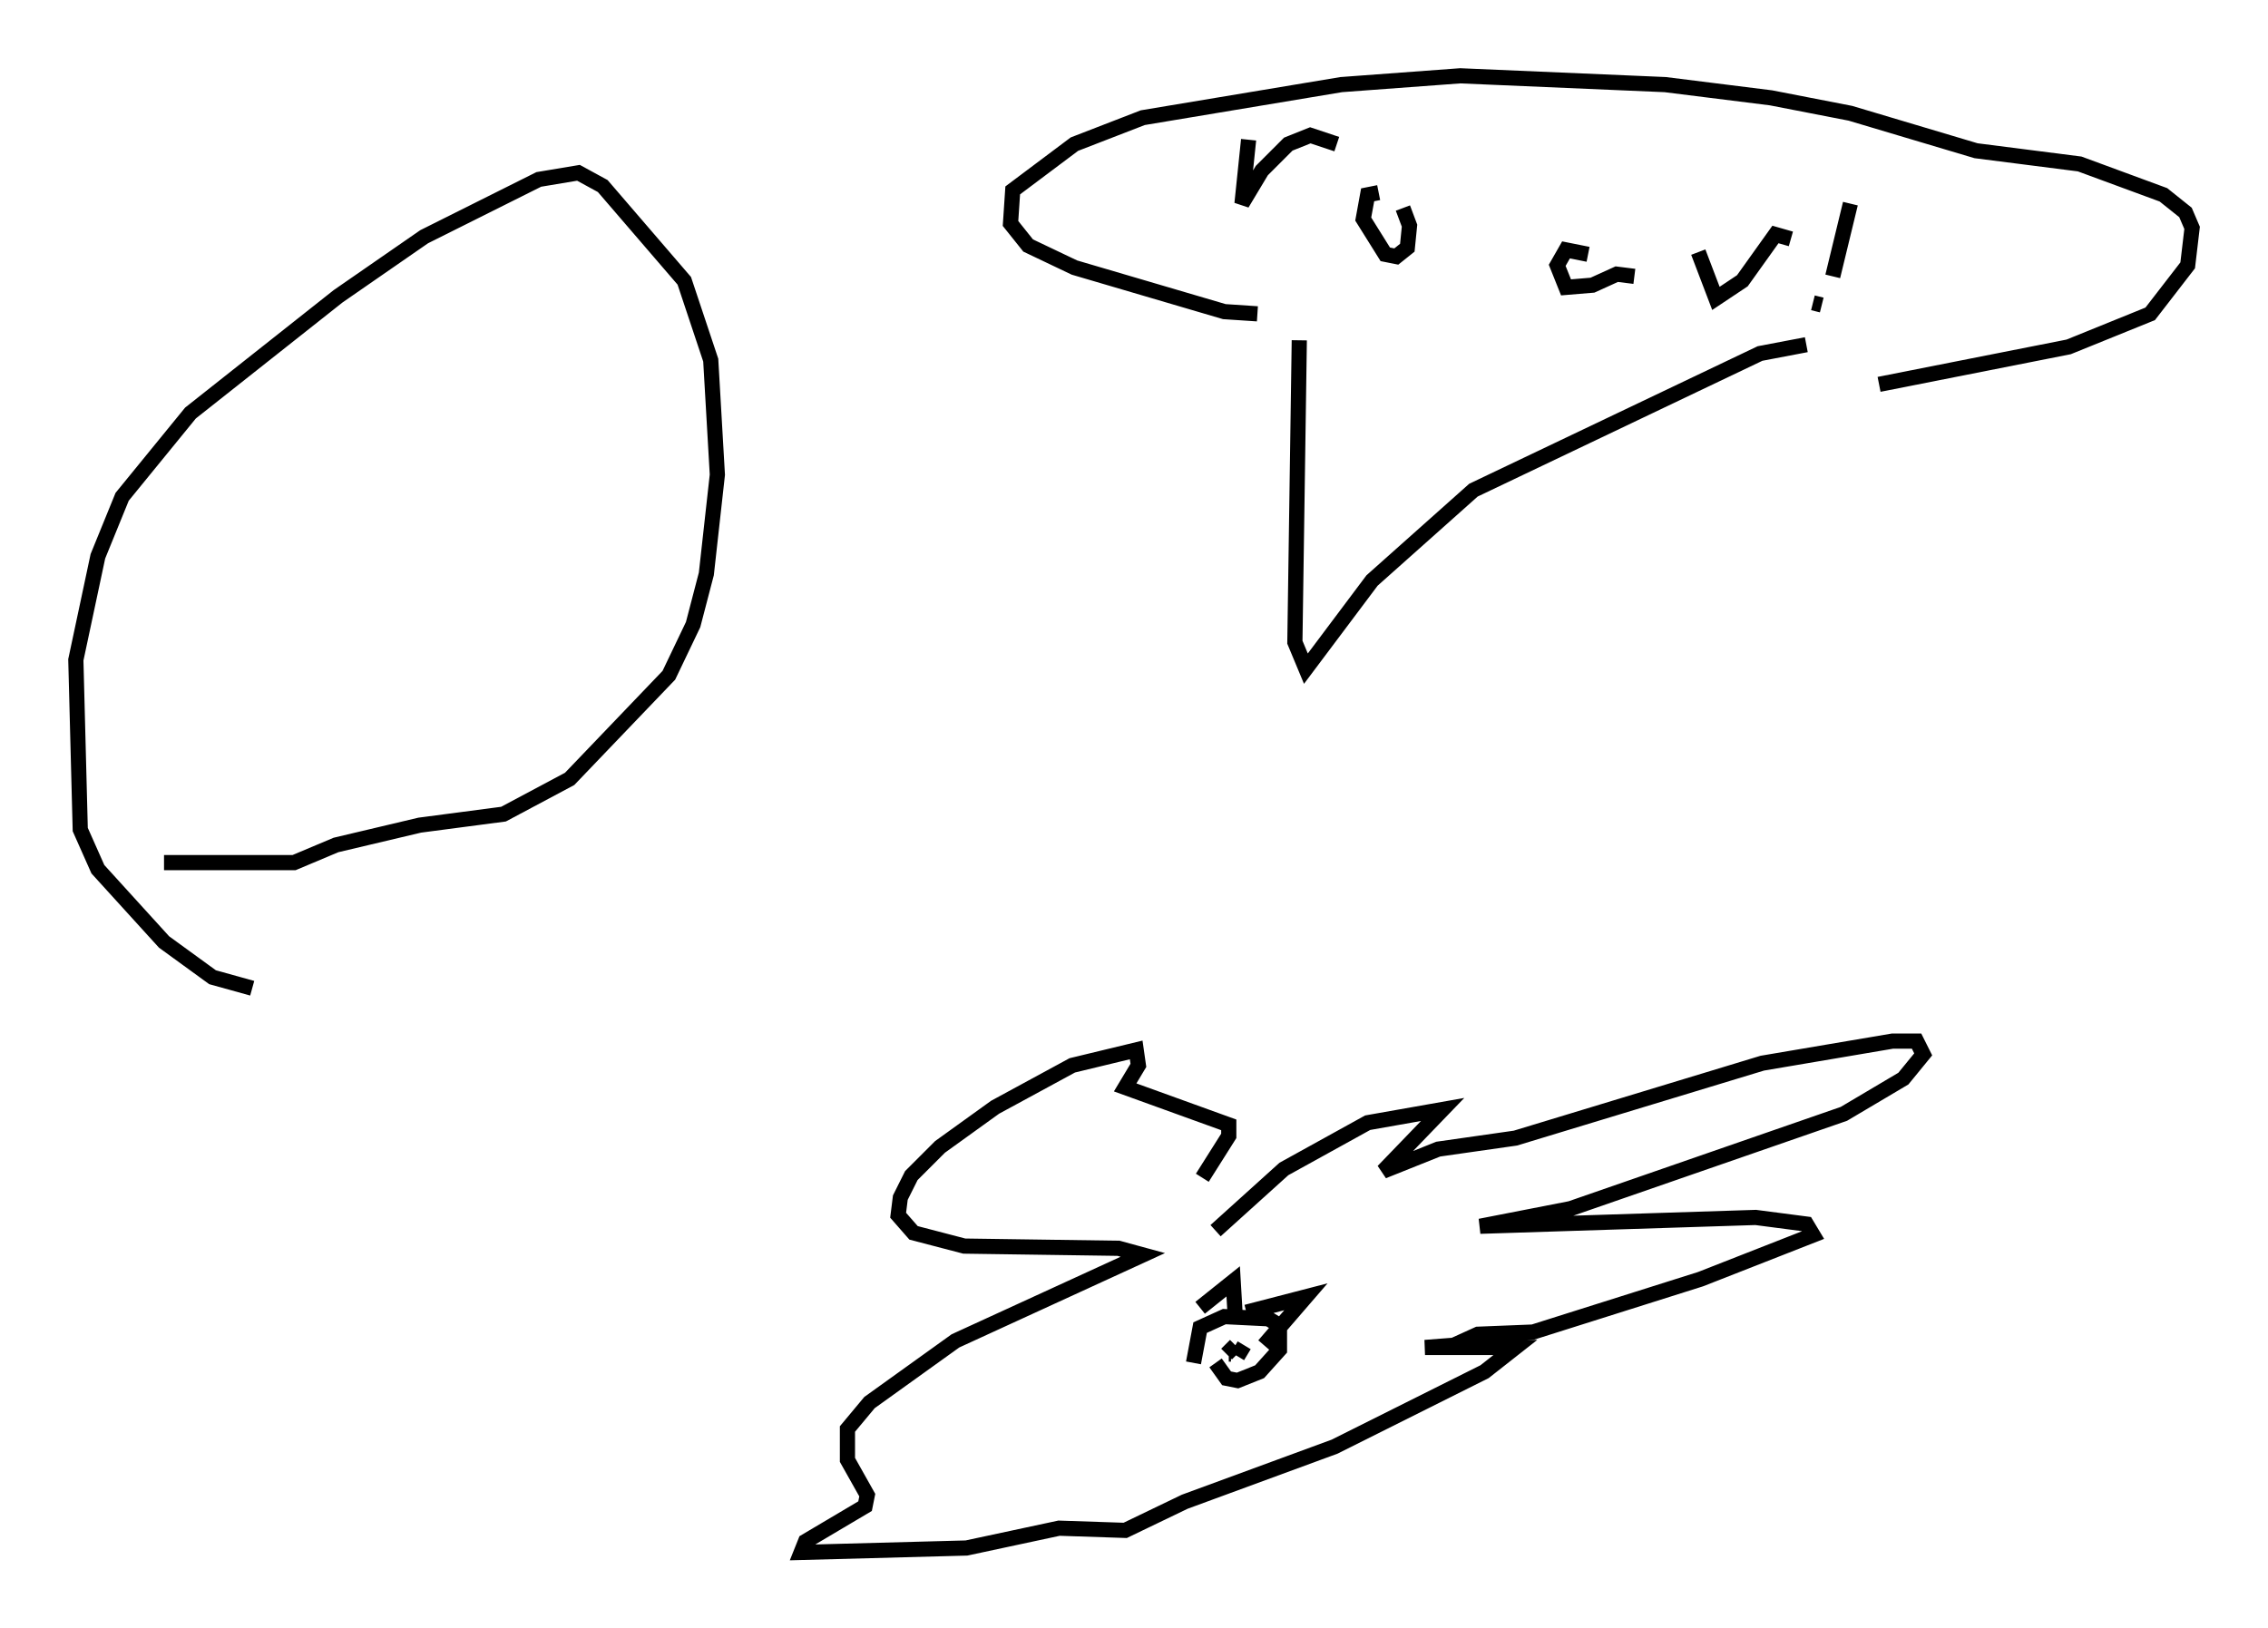 <?xml version="1.0" encoding="utf-8" ?>
<svg baseProfile="full" height="107.318" version="1.1" width="149.441" xmlns="http://www.w3.org/2000/svg" xmlns:ev="http://www.w3.org/2001/xml-events" xmlns:xlink="http://www.w3.org/1999/xlink"><defs /><rect fill="white" height="107.318" width="149.441" x="0" y="0" /><path d="M78.497, 83.436 m1.598, -2.324 l4.503, -4.067 5.52, -3.05 l4.939, -0.872 -3.922, 4.067 l3.631, -1.453 5.084, -0.726 l16.268, -4.939 8.57, -1.453 l1.598, 0.0 0.436, 0.872 l-1.307, 1.598 -3.922, 2.324 l-18.011, 6.246 -5.955, 1.162 l18.156, -0.581 3.341, 0.436 l0.436, 0.726 -7.408, 2.905 l-11.039, 3.486 -3.631, 0.145 l-1.598, 0.726 -1.888, 0.145 l5.955, 0.0 -2.034, 1.598 l-9.877, 4.939 -9.877, 3.631 l-3.922, 1.888 -4.358, -0.145 l-6.101, 1.307 -10.894, 0.291 l0.291, -0.726 3.922, -2.324 l0.145, -0.726 -1.307, -2.324 l0.0, -2.034 1.453, -1.743 l5.665, -4.067 12.346, -5.665 l-1.598, -0.436 -10.168, -0.145 l-3.341, -0.872 -1.017, -1.162 l0.145, -1.162 0.726, -1.453 l1.888, -1.888 3.631, -2.615 l5.084, -2.76 4.212, -1.017 l0.145, 1.017 -0.872, 1.453 l6.827, 2.469 0.0, 0.726 l-1.743, 2.76 m-0.581, 12.201 l0.436, -2.324 1.598, -0.726 l2.905, 0.145 0.726, 0.436 l0.0, 1.598 -1.307, 1.453 l-1.453, 0.581 -0.726, -0.145 l-0.726, -1.017 m-1.017, -3.631 l2.179, -1.743 0.145, 2.469 m0.726, -0.436 l3.922, -1.017 -2.76, 3.196 m-1.888, -0.145 l0.0, 0.0 m0.0, 0.145 l-0.581, 0.581 m0.145, 0.0 l0.145, 0.0 m0.872, -0.581 l-0.436, 0.726 m-64.927, -24.257 l-2.615, -0.726 -3.196, -2.324 l-4.358, -4.793 -1.162, -2.615 l-0.291, -11.184 1.453, -6.827 l1.598, -3.922 4.503, -5.52 l9.732, -7.698 5.665, -3.922 l7.553, -3.777 2.615, -0.436 l1.598, 0.872 5.374, 6.246 l1.743, 5.229 0.436, 7.553 l-0.726, 6.536 -0.872, 3.341 l-1.598, 3.341 -6.536, 6.827 l-4.358, 2.324 -5.52, 0.726 l-5.52, 1.307 -2.76, 1.162 l-8.57, 0.0 m74.804, -34.425 l-0.291, 19.899 0.726, 1.743 l4.358, -5.81 6.682, -5.955 l18.883, -9.006 3.05, -0.581 m-36.168, -2.034 l-2.179, -0.145 -9.877, -2.905 l-3.05, -1.453 -1.162, -1.453 l0.145, -2.179 4.067, -3.05 l4.503, -1.743 13.073, -2.179 l7.844, -0.581 13.508, 0.581 l6.972, 0.872 5.229, 1.017 l8.279, 2.469 6.827, 0.872 l5.52, 2.034 1.453, 1.162 l0.436, 1.017 -0.291, 2.469 l-2.469, 3.196 -5.374, 2.179 l-12.492, 2.469 m-41.542, -16.123 l-0.436, 4.212 1.307, -2.179 l1.743, -1.743 1.453, -0.581 l1.743, 0.581 m2.76, 3.196 l-0.726, 0.145 -0.291, 1.598 l1.453, 2.324 0.726, 0.145 l0.726, -0.581 0.145, -1.453 l-0.436, -1.162 m12.201, 3.05 l-1.453, -0.291 -0.581, 1.017 l0.581, 1.453 1.743, -0.145 l1.598, -0.726 1.162, 0.145 m4.212, -1.598 l1.162, 3.05 1.743, -1.162 l2.179, -3.05 1.017, 0.291 m3.922, -2.324 l-1.162, 4.793 m-1.307, 1.743 l0.581, 0.145 " fill="none" stroke="black" stroke-width="1" /></svg>